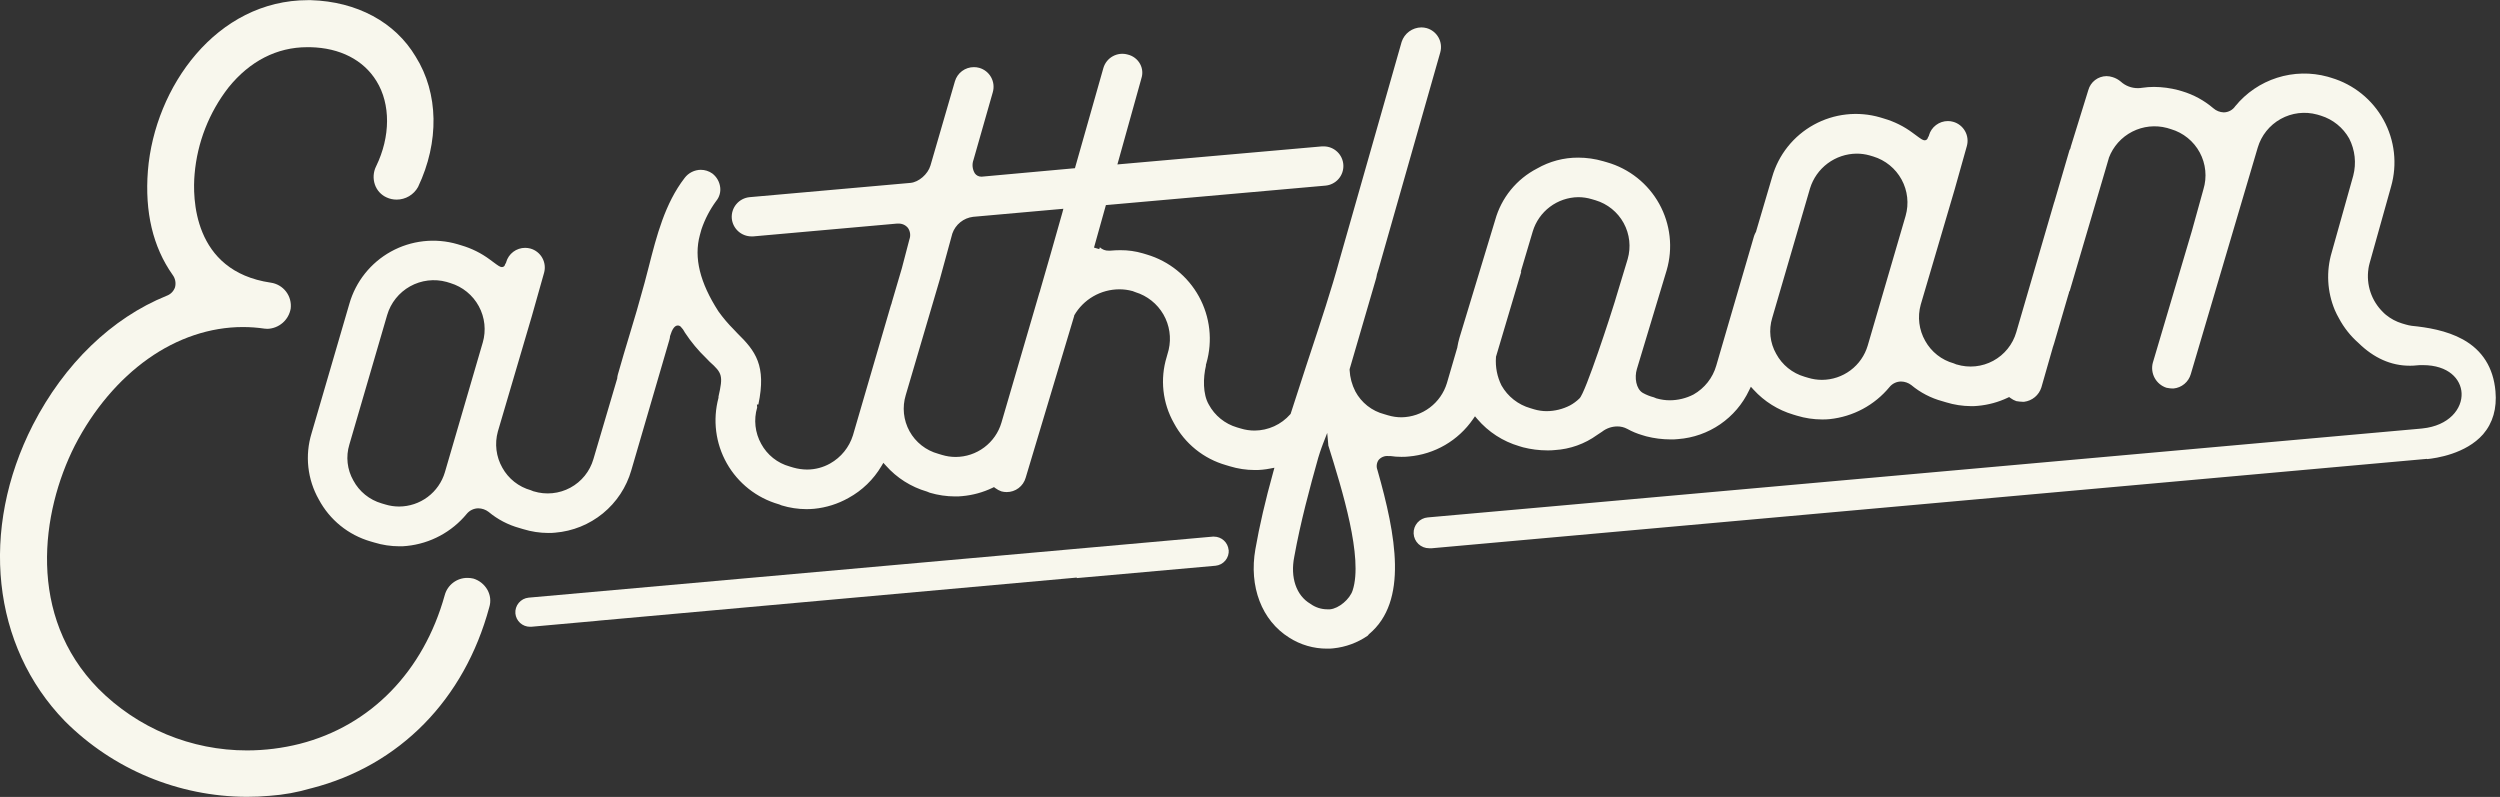 <svg width="389" height="124" viewBox="0 0 389 124" fill="none" xmlns="http://www.w3.org/2000/svg">
<rect x="0" y="0" width="389" height="124" fill="#333333" stroke="none"/>
<g clip-path="url(#clip0_5_15)">
<path d="M75.838 91.77C75.362 90.934 74.585 90.311 73.664 90.028C73.368 89.958 73.066 89.922 72.762 89.921C71.954 89.909 71.166 90.166 70.521 90.652C69.876 91.137 69.412 91.823 69.201 92.602C65.897 104.49 57.67 112.925 46.638 115.743C43.955 116.42 41.199 116.763 38.432 116.765C34.135 116.77 29.878 115.925 25.91 114.277C21.941 112.63 18.339 110.213 15.311 107.167C4.176 95.828 6.379 79.71 11.651 69.315C14.538 63.716 18.499 59.048 23.048 55.822C27.598 52.596 32.723 50.888 37.788 50.888C38.909 50.888 40.029 50.97 41.139 51.133C41.294 51.157 41.45 51.169 41.607 51.167C42.479 51.14 43.315 50.814 43.975 50.243C44.634 49.673 45.077 48.893 45.229 48.035C45.35 47.088 45.092 46.131 44.511 45.372C43.931 44.613 43.074 44.113 42.127 43.981C29.913 42.184 29.969 30.608 30.278 27.103C30.693 22.189 32.527 17.5 35.558 13.606C38.866 9.505 43.093 7.343 47.789 7.343H48.279C52.893 7.446 56.562 9.32 58.589 12.633C60.789 16.193 60.767 21.256 58.533 25.855C58.309 26.296 58.176 26.778 58.142 27.272C58.108 27.766 58.174 28.262 58.336 28.729C58.487 29.168 58.727 29.571 59.04 29.913C59.353 30.256 59.734 30.53 60.157 30.72C60.646 30.945 61.179 31.061 61.717 31.059C62.398 31.059 63.067 30.876 63.653 30.529C64.24 30.183 64.722 29.686 65.051 29.09C68.384 22.071 68.247 14.503 64.686 8.823C61.481 3.434 55.535 0.242 48.361 0.024H47.931C33.694 0.024 24.071 13.516 23.014 26.558C22.507 32.994 23.796 38.425 26.85 42.754C27.058 43.028 27.201 43.346 27.267 43.684C27.333 44.021 27.321 44.37 27.233 44.702C27.128 45.007 26.955 45.285 26.727 45.515C26.5 45.744 26.223 45.92 25.918 46.028C17.39 49.485 10.001 56.616 5.121 66.11C-3.205 82.413 -1.263 100.513 10.083 112.195C17.59 119.716 27.777 123.956 38.411 123.985C39.579 123.985 40.757 123.934 41.921 123.831C44.129 123.678 46.313 123.282 48.434 122.651H48.459C62.164 119.133 72.251 108.871 76.13 94.49C76.271 94.041 76.317 93.567 76.267 93.099C76.217 92.632 76.071 92.179 75.838 91.77Z" fill="#F8F7ED"/>
<path d="M388.294 60.865C387.967 57.21 386.266 54.503 383.237 52.821C380.66 51.401 377.653 50.938 375.264 50.697C374.95 50.653 374.64 50.586 374.336 50.496L373.752 50.324C372.845 50.047 372 49.597 371.264 48.998C371.11 48.87 370.947 48.733 370.796 48.569C369.91 47.702 369.242 46.637 368.848 45.461C368.455 44.286 368.346 43.034 368.532 41.808V41.77C368.577 41.492 368.637 41.217 368.713 40.946L372.055 29.019C373.043 25.547 372.622 21.827 370.884 18.662C369.146 15.498 366.23 13.145 362.767 12.111L362.183 11.935C359.599 11.228 356.866 11.285 354.314 12.099C351.762 12.913 349.502 14.449 347.808 16.522C347.609 16.814 347.344 17.054 347.032 17.222C346.721 17.39 346.374 17.481 346.021 17.487C345.418 17.468 344.84 17.239 344.388 16.839C342.973 15.629 341.319 14.729 339.534 14.196L338.967 14.029C337.727 13.703 336.451 13.533 335.169 13.523C334.562 13.523 333.956 13.568 333.356 13.656C333.126 13.696 332.893 13.716 332.66 13.716C331.67 13.724 330.714 13.358 329.984 12.69C329.615 12.379 329.187 12.145 328.725 12.004C328.416 11.9 328.093 11.846 327.767 11.845C327.125 11.851 326.502 12.066 325.992 12.457C325.483 12.848 325.115 13.393 324.944 14.012L322.229 22.781C322.207 22.994 322.131 23.197 322.01 23.373L319.686 31.319V31.34L319.665 31.383C319.645 31.431 319.628 31.479 319.613 31.529L313.732 51.693C313.459 52.635 313.002 53.513 312.386 54.276C311.77 55.04 311.009 55.673 310.146 56.141C309.283 56.608 308.335 56.899 307.359 56.997C306.382 57.095 305.396 56.998 304.457 56.712H304.426L303.997 56.536C303.062 56.277 302.189 55.834 301.428 55.234C300.667 54.633 300.033 53.888 299.563 53.04C299.081 52.194 298.771 51.261 298.651 50.295C298.531 49.329 298.603 48.349 298.863 47.411L304.156 29.435L306.042 22.725C306.26 21.944 306.159 21.109 305.761 20.402C305.363 19.695 304.701 19.174 303.92 18.954C303.653 18.877 303.377 18.838 303.099 18.838C302.43 18.837 301.779 19.054 301.245 19.457C300.711 19.86 300.324 20.426 300.143 21.069V21.116L300.118 21.159L299.967 21.438C299.949 21.528 299.908 21.611 299.847 21.678C299.8 21.728 299.743 21.767 299.681 21.794C299.618 21.82 299.55 21.834 299.482 21.833C299.198 21.833 298.906 21.627 298.107 21.035C297.957 20.919 297.793 20.799 297.622 20.679C296.273 19.67 294.754 18.913 293.137 18.444L292.557 18.268C290.843 17.769 289.048 17.613 287.274 17.81C285.501 18.006 283.783 18.551 282.221 19.413C280.659 20.274 279.282 21.436 278.171 22.83C277.06 24.225 276.236 25.825 275.746 27.539L273.254 35.986V36.038L273.224 36.085C273.106 36.288 273.008 36.502 272.932 36.724L267.051 56.888C266.505 58.795 265.231 60.411 263.502 61.389C262.367 61.971 261.11 62.278 259.834 62.285C259.142 62.285 258.454 62.188 257.789 61.998H257.767L257.338 61.822C256.738 61.668 256.16 61.437 255.619 61.136C254.554 60.509 254.309 58.729 254.695 57.437L259.335 42.048C259.832 40.337 259.986 38.545 259.788 36.775C259.59 35.004 259.045 33.29 258.183 31.73C257.321 30.171 256.159 28.796 254.765 27.685C253.37 26.574 251.77 25.749 250.056 25.256L249.467 25.085C248.2 24.716 246.886 24.528 245.566 24.527C243.324 24.518 241.118 25.102 239.174 26.218C237.591 27.033 236.194 28.167 235.071 29.547C233.948 30.928 233.123 32.526 232.648 34.24L227.093 52.559C226.957 53.029 226.848 53.506 226.767 53.988V54.014V54.035L225.139 59.612C224.678 61.131 223.746 62.465 222.477 63.421C221.209 64.377 219.669 64.906 218.08 64.932C217.369 64.932 216.661 64.828 215.979 64.624L215.4 64.452C214.443 64.204 213.547 63.76 212.771 63.148C211.995 62.537 211.354 61.771 210.889 60.9C210.363 59.87 210.059 58.742 209.999 57.587V57.519V57.45L214.149 43.228C214.186 43.099 214.212 42.967 214.227 42.834V42.799V42.769L214.338 42.4C214.381 42.254 214.424 42.104 214.472 41.971L224.108 8.147C224.325 7.367 224.224 6.532 223.827 5.826C223.43 5.119 222.77 4.598 221.99 4.376C221.721 4.303 221.443 4.265 221.165 4.264C220.48 4.271 219.815 4.494 219.263 4.899C218.712 5.305 218.302 5.874 218.093 6.525L208.457 40.332C207.168 45.081 205.476 50.157 203.856 55.069L203.615 55.798L203.225 56.983C202.443 59.377 201.631 61.856 200.849 64.31L200.823 64.396L200.763 64.465C200.07 65.256 199.216 65.891 198.258 66.327C197.3 66.763 196.261 66.992 195.208 66.996C194.48 66.996 193.756 66.888 193.06 66.674L192.48 66.503C191.548 66.23 190.679 65.774 189.925 65.163C189.17 64.552 188.545 63.797 188.085 62.942C187.149 61.329 187.192 58.785 187.656 56.85L187.621 56.828L187.716 56.502C188.713 53.03 188.296 49.306 186.555 46.139C184.815 42.973 181.892 40.622 178.423 39.599L177.839 39.423C176.697 39.087 175.511 38.921 174.321 38.929C173.822 38.929 173.315 38.955 172.761 39.002H172.521C172.267 39.012 172.013 38.971 171.776 38.881C171.538 38.791 171.321 38.654 171.137 38.479L171.051 38.766L170.227 38.526L171.997 32.198L172.078 31.911L172.375 31.885L206.249 28.882C207.033 28.81 207.76 28.439 208.277 27.846C208.795 27.253 209.064 26.484 209.028 25.698C208.993 24.913 208.656 24.171 208.087 23.627C207.518 23.082 206.762 22.778 205.974 22.777C205.882 22.777 205.792 22.777 205.703 22.777L174.484 25.531L173.865 25.587L174.033 24.991L177.586 12.253V12.231C177.716 11.859 177.766 11.463 177.733 11.07C177.701 10.677 177.586 10.295 177.397 9.949C177.196 9.584 176.92 9.265 176.588 9.013C176.256 8.761 175.874 8.581 175.468 8.486C174.686 8.265 173.848 8.364 173.138 8.759C172.428 9.155 171.905 9.816 171.683 10.597L167.34 25.891L167.262 26.175L166.966 26.2L152.789 27.487H152.673C152.48 27.487 152.291 27.441 152.12 27.353C151.949 27.265 151.801 27.137 151.689 26.981C151.495 26.667 151.376 26.313 151.339 25.946C151.303 25.578 151.35 25.208 151.479 24.862L154.486 14.325C154.704 13.545 154.604 12.71 154.207 12.004C153.81 11.298 153.148 10.778 152.368 10.558C152.099 10.483 151.822 10.445 151.543 10.447C150.876 10.444 150.226 10.659 149.691 11.058C149.157 11.457 148.768 12.02 148.583 12.66L144.777 25.763C144.373 27.114 142.955 28.337 141.679 28.457L116.642 30.679C115.835 30.756 115.091 31.147 114.572 31.768C114.052 32.389 113.799 33.189 113.867 33.996C113.939 34.755 114.291 35.461 114.855 35.976C115.418 36.491 116.153 36.779 116.917 36.784H117.188L139.527 34.794H139.776C140.064 34.779 140.351 34.833 140.613 34.952C140.875 35.071 141.106 35.25 141.284 35.476C141.459 35.733 141.571 36.028 141.609 36.337C141.647 36.646 141.611 36.96 141.503 37.252L140.326 41.748L138.754 47.089V47.115V47.141C138.695 47.281 138.644 47.424 138.603 47.57L132.718 67.734C132.138 69.597 130.865 71.168 129.161 72.123C128.073 72.735 126.847 73.058 125.599 73.062C124.873 73.058 124.15 72.956 123.451 72.758L122.863 72.582C121.925 72.322 121.05 71.876 120.29 71.27C119.529 70.664 118.899 69.91 118.438 69.055C117.963 68.202 117.664 67.263 117.557 66.293C117.45 65.323 117.537 64.341 117.815 63.405V63.375L117.776 62.946H118C119.288 56.862 117.527 54.597 114.739 51.864C114.554 51.663 114.374 51.478 114.193 51.285C113.314 50.408 112.509 49.46 111.787 48.449C108.896 43.966 107.951 40.096 108.892 36.604L109.15 35.673C109.684 34.103 110.453 32.624 111.431 31.284C111.678 30.989 111.861 30.646 111.969 30.277C112.078 29.908 112.11 29.521 112.062 29.139C112.011 28.718 111.876 28.311 111.665 27.942C111.454 27.574 111.172 27.252 110.834 26.994C110.31 26.623 109.684 26.424 109.042 26.423C108.554 26.427 108.074 26.544 107.638 26.763C107.202 26.983 106.823 27.3 106.529 27.689C103.466 31.662 102.177 36.673 100.944 41.521C100.734 42.344 100.515 43.194 100.291 44.022L99.088 48.312C98.728 49.535 98.358 50.775 97.98 52.023C97.361 54.069 96.725 56.189 96.137 58.282C96.091 58.447 96.061 58.615 96.047 58.785V58.823V58.862L92.335 71.436C92.062 72.378 91.605 73.256 90.989 74.02C90.374 74.783 89.612 75.417 88.749 75.884C87.886 76.351 86.939 76.642 85.962 76.74C84.985 76.838 83.999 76.742 83.06 76.456H83.03L82.6 76.28C81.666 76.02 80.792 75.578 80.031 74.977C79.27 74.377 78.636 73.631 78.167 72.784C77.684 71.936 77.374 71.002 77.254 70.034C77.134 69.067 77.206 68.086 77.466 67.146L82.759 49.17L84.658 42.447C84.876 41.666 84.775 40.831 84.377 40.124C83.98 39.417 83.317 38.896 82.536 38.676C82.268 38.603 81.992 38.565 81.715 38.565C81.046 38.564 80.395 38.782 79.862 39.184C79.328 39.587 78.941 40.153 78.759 40.796V40.843L78.734 40.886L78.583 41.16C78.566 41.251 78.524 41.335 78.463 41.405C78.416 41.455 78.36 41.494 78.297 41.521C78.234 41.548 78.166 41.561 78.098 41.559C77.814 41.559 77.526 41.353 76.723 40.757L76.242 40.401C74.893 39.395 73.374 38.639 71.757 38.17L71.177 37.994C69.463 37.495 67.668 37.34 65.894 37.536C64.12 37.733 62.402 38.277 60.84 39.139C59.277 40 57.9 41.162 56.789 42.556C55.677 43.951 54.852 45.551 54.362 47.265L48.477 67.429C47.955 69.132 47.786 70.924 47.981 72.694C48.176 74.465 48.731 76.177 49.611 77.726C50.447 79.293 51.589 80.677 52.97 81.796C54.35 82.915 55.941 83.747 57.649 84.243L58.233 84.414C59.493 84.801 60.803 84.999 62.121 85.002C62.516 85.002 62.92 85.002 63.319 84.946C66.96 84.571 70.305 82.776 72.629 79.952C72.848 79.686 73.123 79.47 73.435 79.322C73.747 79.174 74.088 79.096 74.433 79.094C75.007 79.105 75.562 79.297 76.019 79.644C77.424 80.818 79.067 81.677 80.834 82.162L81.423 82.338C82.676 82.723 83.979 82.922 85.289 82.93C85.655 82.93 86.02 82.93 86.381 82.883C89.108 82.658 91.702 81.609 93.819 79.877C95.935 78.144 97.474 75.809 98.229 73.182L104.115 53.018C104.176 52.831 104.221 52.639 104.248 52.444V52.413V52.379V52.328C104.596 51.178 104.983 50.646 105.472 50.646C105.579 50.647 105.684 50.675 105.778 50.727C105.872 50.778 105.951 50.852 106.009 50.942C106.2 51.133 106.359 51.353 106.482 51.594C106.508 51.646 106.536 51.696 106.568 51.744C107.522 53.196 108.636 54.535 109.889 55.738L110.417 56.283C112.41 58.059 112.526 58.48 111.8 61.702V61.822V61.895C110.875 65.332 111.339 68.994 113.091 72.093C114.844 75.192 117.745 77.48 121.17 78.464H121.191L121.621 78.64C122.874 79.022 124.177 79.219 125.488 79.223C125.883 79.223 126.287 79.202 126.686 79.167C128.561 78.983 130.377 78.41 132.018 77.486C134.147 76.325 135.921 74.609 137.151 72.522L137.452 72.016L137.843 72.445C139.549 74.371 141.767 75.774 144.24 76.49L144.669 76.666C145.948 77.046 147.275 77.241 148.609 77.245C148.987 77.245 149.369 77.245 149.743 77.194C151.37 77.048 152.957 76.612 154.43 75.907L154.666 75.791L154.872 75.95C155.162 76.168 155.484 76.341 155.826 76.46C156.091 76.53 156.364 76.566 156.638 76.567C157.306 76.569 157.957 76.352 158.49 75.95C159.024 75.548 159.411 74.983 159.594 74.341L167.142 49.166V49.123V49.084C167.855 47.847 168.881 46.82 170.118 46.106C171.355 45.392 172.759 45.017 174.188 45.017C174.864 45.016 175.537 45.105 176.189 45.283H176.211L176.666 45.459C178.508 46.022 180.067 47.263 181.028 48.929C181.989 50.596 182.28 52.565 181.843 54.438L181.534 55.55C181.012 57.253 180.844 59.044 181.039 60.815C181.234 62.585 181.788 64.297 182.668 65.846C183.51 67.422 184.662 68.813 186.054 69.934C187.446 71.056 189.05 71.887 190.77 72.376L191.355 72.552C192.608 72.935 193.91 73.132 195.221 73.135C195.616 73.135 196.02 73.135 196.42 73.084C196.823 73.047 197.225 72.988 197.622 72.908L198.301 72.779L198.117 73.444C196.879 77.902 195.968 81.832 195.337 85.457C194.315 91.278 196.329 96.547 200.595 99.211C202.355 100.339 204.403 100.935 206.494 100.927C206.825 100.927 207.16 100.927 207.49 100.88C209.403 100.68 211.235 100.003 212.818 98.911L212.985 98.709L213.011 98.683L213.037 98.658C219.116 93.552 217.243 83.367 214.326 73.122C214.228 72.871 214.193 72.599 214.224 72.331C214.254 72.062 214.35 71.805 214.502 71.582C214.683 71.365 214.915 71.194 215.177 71.086C215.438 70.977 215.723 70.934 216.005 70.96H216.327H216.358C216.915 71.045 217.478 71.086 218.042 71.085C218.424 71.085 218.811 71.085 219.197 71.033C221.189 70.862 223.118 70.252 224.847 69.249C226.575 68.245 228.06 66.872 229.194 65.228L229.508 64.774L229.873 65.203C231.589 67.214 233.855 68.681 236.394 69.424L236.979 69.6C238.217 69.917 239.49 70.079 240.768 70.081C241.167 70.081 241.562 70.081 241.945 70.029C244.317 69.884 246.598 69.067 248.522 67.674C248.78 67.498 249.02 67.331 249.274 67.176C249.954 66.646 250.791 66.356 251.654 66.352C252.19 66.349 252.718 66.479 253.192 66.73C253.944 67.148 254.741 67.479 255.568 67.717L256.156 67.893C257.394 68.21 258.667 68.371 259.945 68.373C260.349 68.373 260.744 68.373 261.122 68.322C263.467 68.144 265.723 67.35 267.66 66.02C269.598 64.69 271.149 62.872 272.155 60.749L272.434 60.175L272.863 60.646C274.529 62.469 276.66 63.804 279.028 64.508L279.608 64.683C280.87 65.067 282.181 65.263 283.5 65.267C283.896 65.267 284.3 65.267 284.699 65.216C288.339 64.836 291.683 63.043 294.009 60.222C294.227 59.954 294.502 59.738 294.814 59.589C295.126 59.441 295.467 59.364 295.813 59.364C296.385 59.373 296.939 59.566 297.394 59.913C298.805 61.09 300.456 61.948 302.231 62.427L302.82 62.603C304.073 62.988 305.375 63.187 306.686 63.195C307.051 63.195 307.417 63.195 307.777 63.148C309.377 63.002 310.939 62.577 312.391 61.891L312.623 61.779L312.83 61.934C313.104 62.138 313.408 62.3 313.732 62.414C314.06 62.472 314.391 62.507 314.724 62.517H314.956C315.57 62.44 316.149 62.19 316.624 61.794C317.099 61.399 317.451 60.875 317.637 60.286L319.394 54.142V54.121L319.437 53.992C319.501 53.808 319.561 53.636 319.613 53.456L321.8 45.974C321.83 45.88 321.907 45.656 321.933 45.545V45.42L322.036 45.3L322.062 45.223L327.359 27.247L328.141 24.579V24.553C328.805 22.795 330.099 21.347 331.773 20.489C333.446 19.631 335.38 19.425 337.197 19.911L337.79 20.091C338.741 20.37 339.628 20.835 340.398 21.458C341.169 22.082 341.808 22.852 342.279 23.724C342.749 24.595 343.042 25.552 343.14 26.537C343.238 27.523 343.14 28.518 342.85 29.465L341.055 35.939L334.971 56.472C334.77 57.264 334.878 58.103 335.271 58.82C335.665 59.536 336.316 60.077 337.094 60.333L337.291 60.368C337.528 60.415 337.768 60.442 338.009 60.449H338.206C338.826 60.388 339.413 60.143 339.892 59.744C340.37 59.345 340.717 58.812 340.887 58.214L351.301 22.974C351.86 21.076 353.143 19.474 354.874 18.511C356.604 17.549 358.644 17.302 360.554 17.826L361.143 18.002C363.006 18.583 364.577 19.854 365.534 21.554C366.445 23.338 366.67 25.394 366.165 27.333L362.818 39.26C361.937 42.215 362.104 45.384 363.291 48.231C363.485 48.684 363.706 49.125 363.953 49.552C364.719 50.987 365.737 52.274 366.96 53.349C369.357 55.708 372.046 56.905 374.95 56.905C375.264 56.905 375.586 56.905 375.908 56.862C376.231 56.82 376.639 56.811 376.982 56.811C381.008 56.811 382.915 58.999 383.023 61.166C383.147 63.585 381.081 66.254 376.897 66.67L376.467 66.713L242.49 78.7L222.161 80.51C221.542 80.562 220.967 80.852 220.557 81.318C220.147 81.785 219.933 82.391 219.961 83.011C219.989 83.632 220.256 84.217 220.706 84.645C221.156 85.072 221.755 85.31 222.376 85.307H222.582H222.797L377.219 71.436L377.648 71.398V71.436C379.045 71.303 383.693 70.626 386.369 67.575C387.882 65.816 388.535 63.564 388.294 60.865ZM75.112 53.31L69.227 73.474C68.773 75.012 67.834 76.363 66.55 77.326C65.266 78.288 63.705 78.811 62.099 78.816C61.371 78.816 60.647 78.707 59.951 78.494L59.371 78.322C58.438 78.05 57.569 77.594 56.814 76.982C56.059 76.37 55.434 75.613 54.977 74.757C54.5 73.918 54.2 72.991 54.093 72.032C53.987 71.073 54.077 70.103 54.358 69.18L60.243 49.016C60.802 47.117 62.085 45.514 63.816 44.551C65.547 43.588 67.587 43.343 69.497 43.867L70.086 44.048C71.975 44.622 73.562 45.915 74.503 47.649C75.445 49.382 75.665 51.416 75.116 53.31H75.112ZM165.303 33.086L163.43 39.689L161.841 45.197V45.223V45.245C161.792 45.359 161.75 45.477 161.716 45.596L155.826 65.76C155.374 67.298 154.436 68.649 153.152 69.611C151.869 70.574 150.308 71.097 148.703 71.102C147.975 71.102 147.251 70.993 146.555 70.78L145.975 70.604C145.036 70.347 144.158 69.905 143.393 69.303C142.628 68.702 141.992 67.953 141.522 67.101C141.052 66.249 140.758 65.312 140.657 64.345C140.557 63.378 140.652 62.4 140.936 61.47L146.225 43.503L148.184 36.338C148.424 35.648 148.853 35.038 149.423 34.579C149.992 34.119 150.679 33.828 151.406 33.738L164.839 32.541L165.462 32.486L165.303 33.086ZM210.472 91.862C210.042 93.222 208.324 94.685 206.949 94.809C206.803 94.809 206.661 94.809 206.52 94.809C205.576 94.807 204.657 94.507 203.895 93.951C201.695 92.664 200.737 89.85 201.394 86.598C202.344 81.308 203.813 75.872 205.119 71.222C205.471 70.051 205.832 69.124 205.849 69.077L206.515 67.361L206.679 69.175V69.291C208.861 76.271 212.13 86.804 210.476 91.849L210.472 91.862ZM253.261 40.328L251.413 46.429L251.263 46.939C250.786 48.535 246.688 61.221 245.76 61.998C245.324 62.425 244.831 62.791 244.295 63.083C243.175 63.659 241.936 63.965 240.677 63.976C240.014 63.976 239.354 63.88 238.718 63.693L238.138 63.517C236.228 62.975 234.609 61.703 233.632 59.977C232.957 58.622 232.66 57.11 232.773 55.601V55.562V55.52L237.034 41.186C237.095 40.959 236.643 42.593 236.652 42.331V42.263V42.207L238.499 35.999C238.96 34.478 239.894 33.143 241.165 32.186C242.436 31.23 243.979 30.702 245.571 30.679C246.282 30.679 246.99 30.783 247.671 30.988L248.256 31.16C250.129 31.72 251.706 32.995 252.644 34.709C253.582 36.423 253.805 38.438 253.265 40.315L253.261 40.328ZM296.509 33.601L290.619 53.765C290.166 55.303 289.229 56.653 287.945 57.616C286.662 58.578 285.101 59.101 283.496 59.106C282.768 59.106 282.044 58.998 281.348 58.785L280.768 58.613C279.836 58.34 278.967 57.885 278.213 57.273C277.458 56.662 276.833 55.907 276.373 55.052C275.896 54.213 275.596 53.286 275.489 52.327C275.383 51.368 275.473 50.398 275.755 49.475L281.64 29.311C282.118 27.756 283.08 26.394 284.385 25.422C285.691 24.451 287.272 23.919 288.901 23.905C289.573 23.905 290.242 23.996 290.89 24.175L291.482 24.351C293.366 24.925 294.948 26.215 295.889 27.943C296.83 29.67 297.054 31.697 296.513 33.588L296.509 33.601Z" fill="#F8F7ED"/>
<path d="M191.17 85.568C191.116 85.004 190.855 84.481 190.437 84.099C190.018 83.716 189.473 83.503 188.906 83.5C188.84 83.496 188.774 83.496 188.708 83.5L187.531 83.603L82.682 92.956L82.252 92.995C81.654 93.053 81.103 93.344 80.718 93.805C80.333 94.266 80.145 94.859 80.194 95.457C80.248 96.021 80.509 96.545 80.927 96.927C81.346 97.309 81.891 97.522 82.458 97.525H82.656L92.82 96.611L93.207 96.568L166.927 89.927L167.554 89.867L167.529 89.953L189.129 88.031C189.727 87.973 190.279 87.682 190.664 87.221C191.049 86.76 191.237 86.166 191.187 85.568H191.17Z" fill="#F8F7ED"/>
</g>
<defs>
<clipPath id="clip0_5_15">
<rect width="388.341" height="124" fill="white"/>
</clipPath>
</defs>
</svg>
